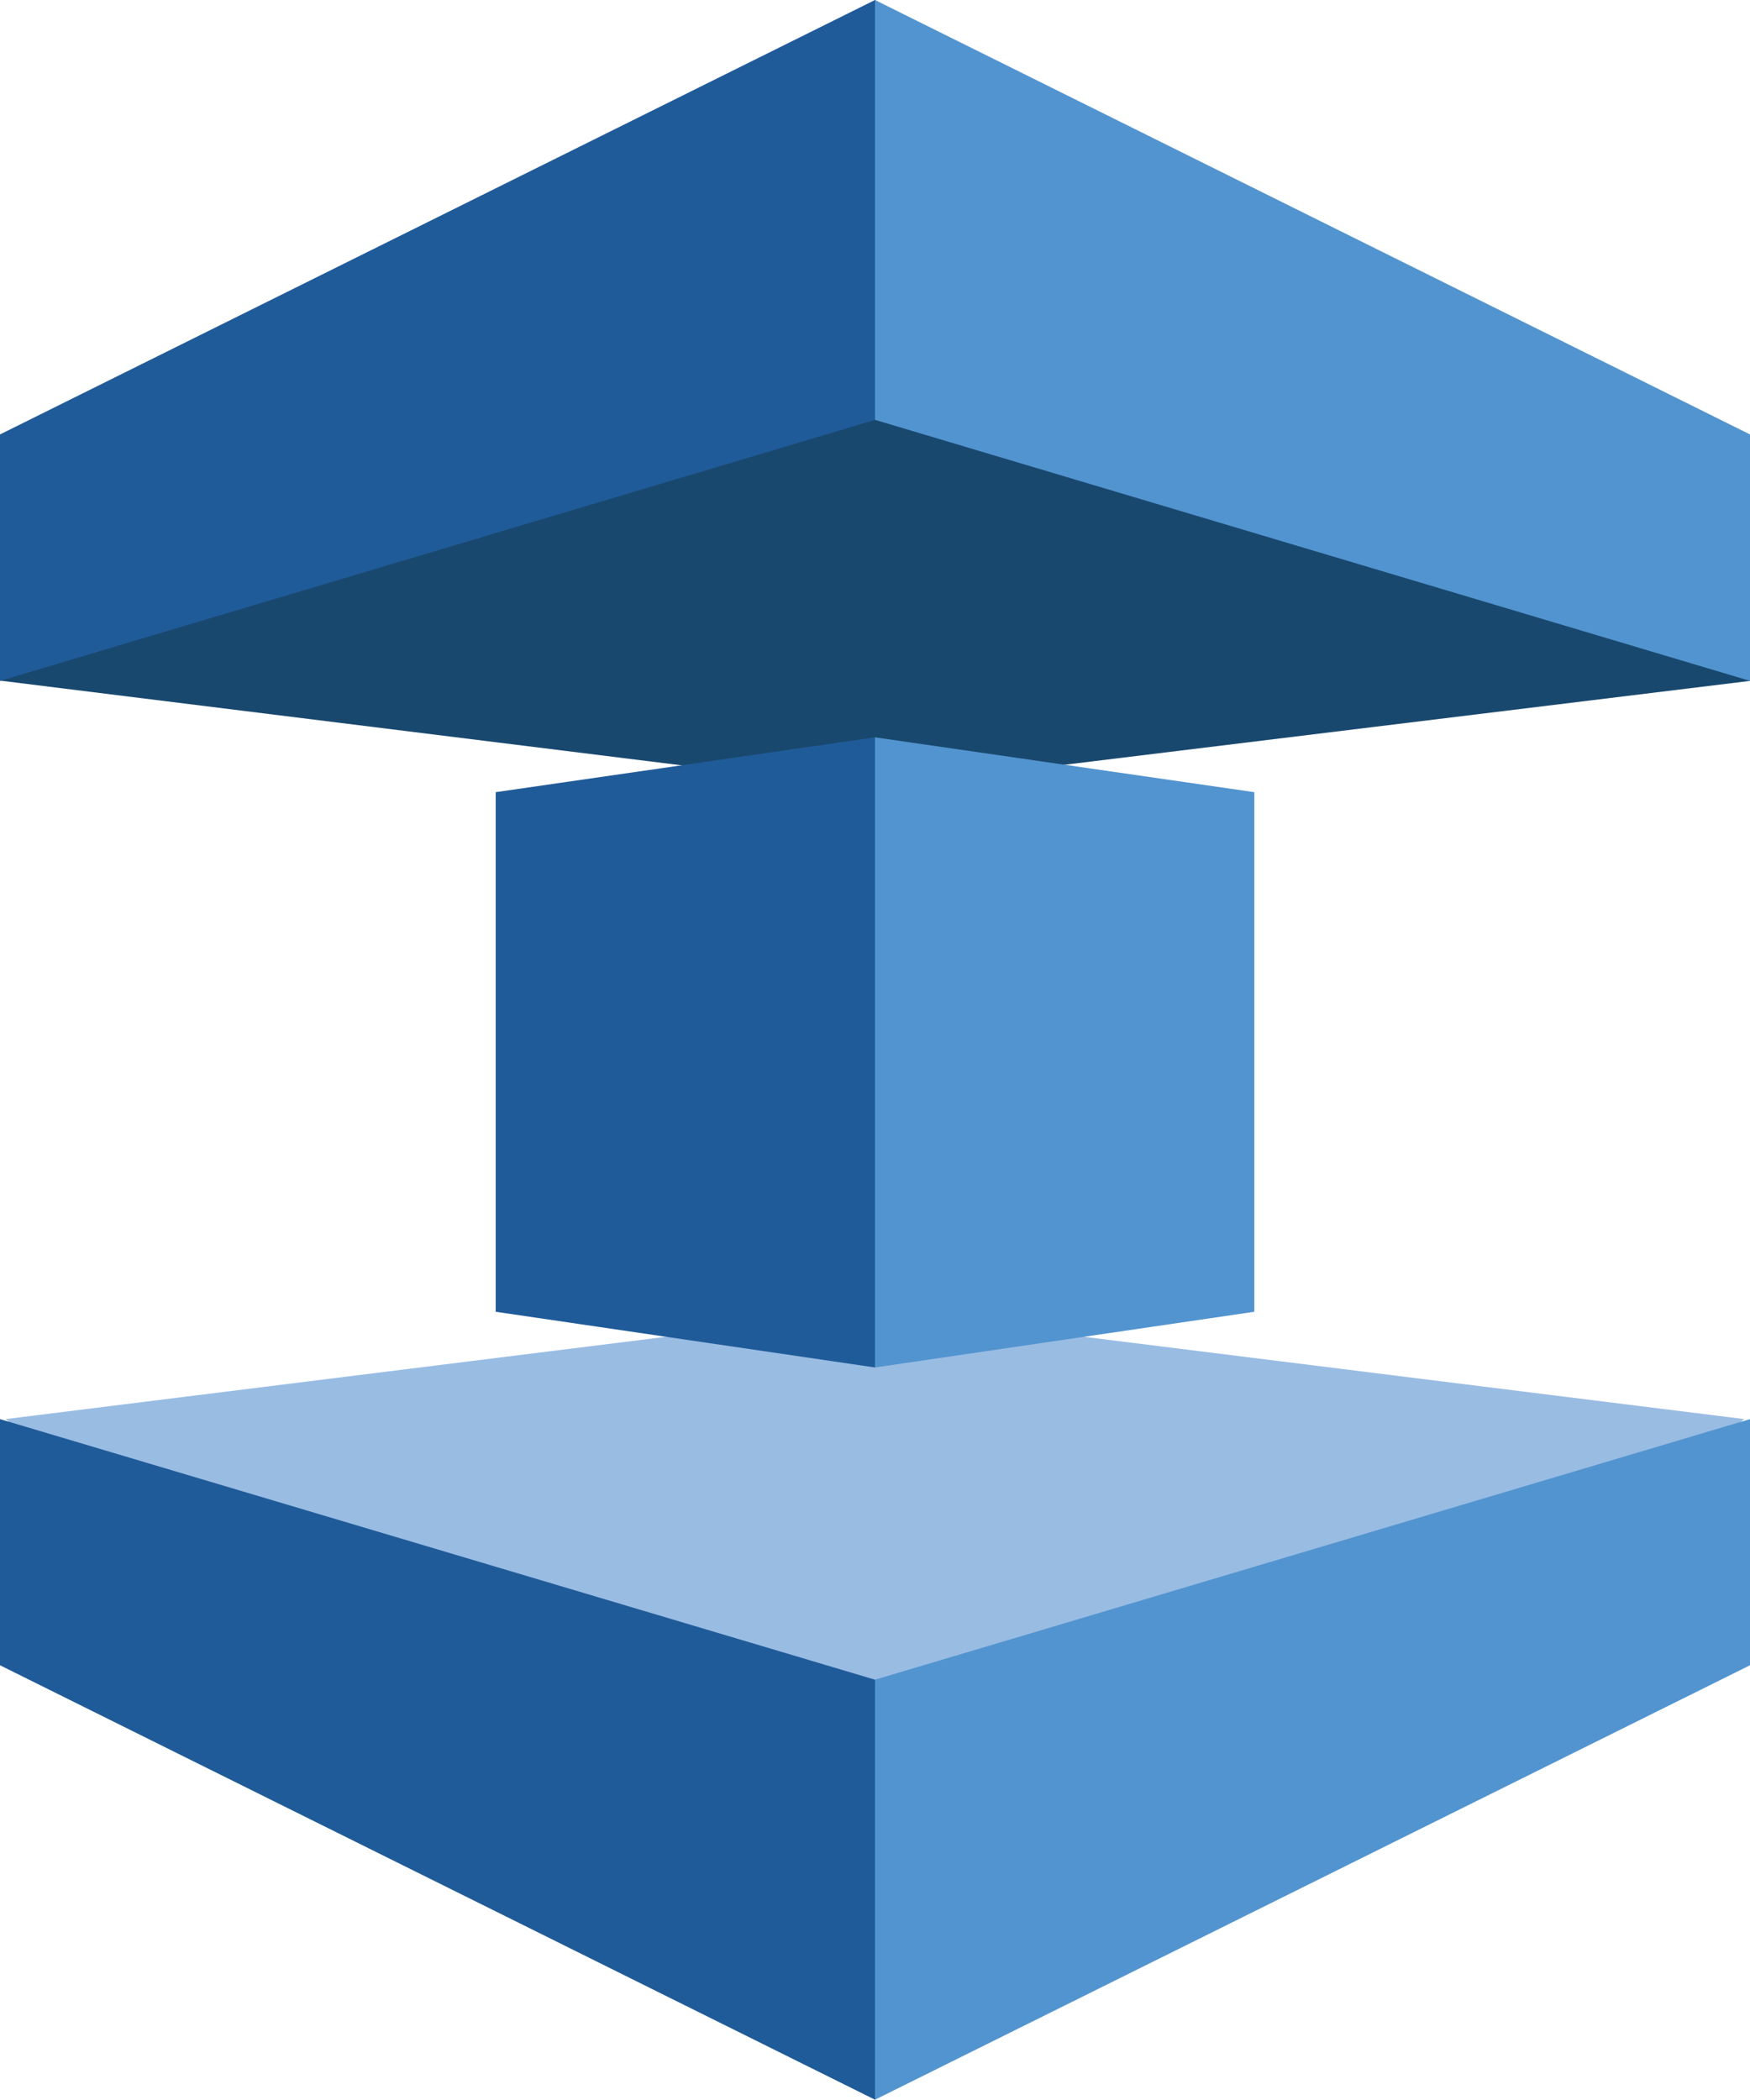 <?xml version="1.0" encoding="utf-8"?>
<!-- Generator: Adobe Illustrator 16.0.3, SVG Export Plug-In . SVG Version: 6.00 Build 0)  -->
<!DOCTYPE svg PUBLIC "-//W3C//DTD SVG 1.1//EN" "http://www.w3.org/Graphics/SVG/1.1/DTD/svg11.dtd">
<svg version="1.1" id="Layer_1" xmlns="http://www.w3.org/2000/svg" xmlns:xlink="http://www.w3.org/1999/xlink" x="0px" y="0px"
	 width="12px" height="14.398px" viewBox="72.17 76.602 12 14.398" enable-background="new 72.17 76.602 12 14.398"
	 xml:space="preserve">
<title>Database</title>
<g>
	<polygon fill="#99BCE3" points="84.131,86.333 78.17,85.59 72.209,86.333 78.17,91 	"/>
	<polygon fill="#19486F" points="84.17,81.271 78.131,82.01 72.17,81.269 78.17,76.602 	"/>
	<polygon fill="#205B99" points="78.17,76.602 72.17,79.581 72.17,81.271 78.17,79.481 	"/>
	<polygon fill="#205B99" points="78.17,88.12 72.17,86.333 72.17,88.021 78.17,91 	"/>
	<polygon fill="#205B99" points="78.17,85.979 75.569,85.597 75.569,82.034 78.17,81.658 80.619,83.818 	"/>
	<polygon fill="#5294CF" points="78.17,76.602 84.17,79.581 84.17,81.271 78.17,79.481 	"/>
	<polygon fill="#5294CF" points="78.17,88.12 84.17,86.333 84.17,88.021 78.17,91 	"/>
	<polygon fill="#5294CF" points="78.17,85.979 80.771,85.597 80.771,82.034 78.17,81.658 	"/>
</g>
</svg>
